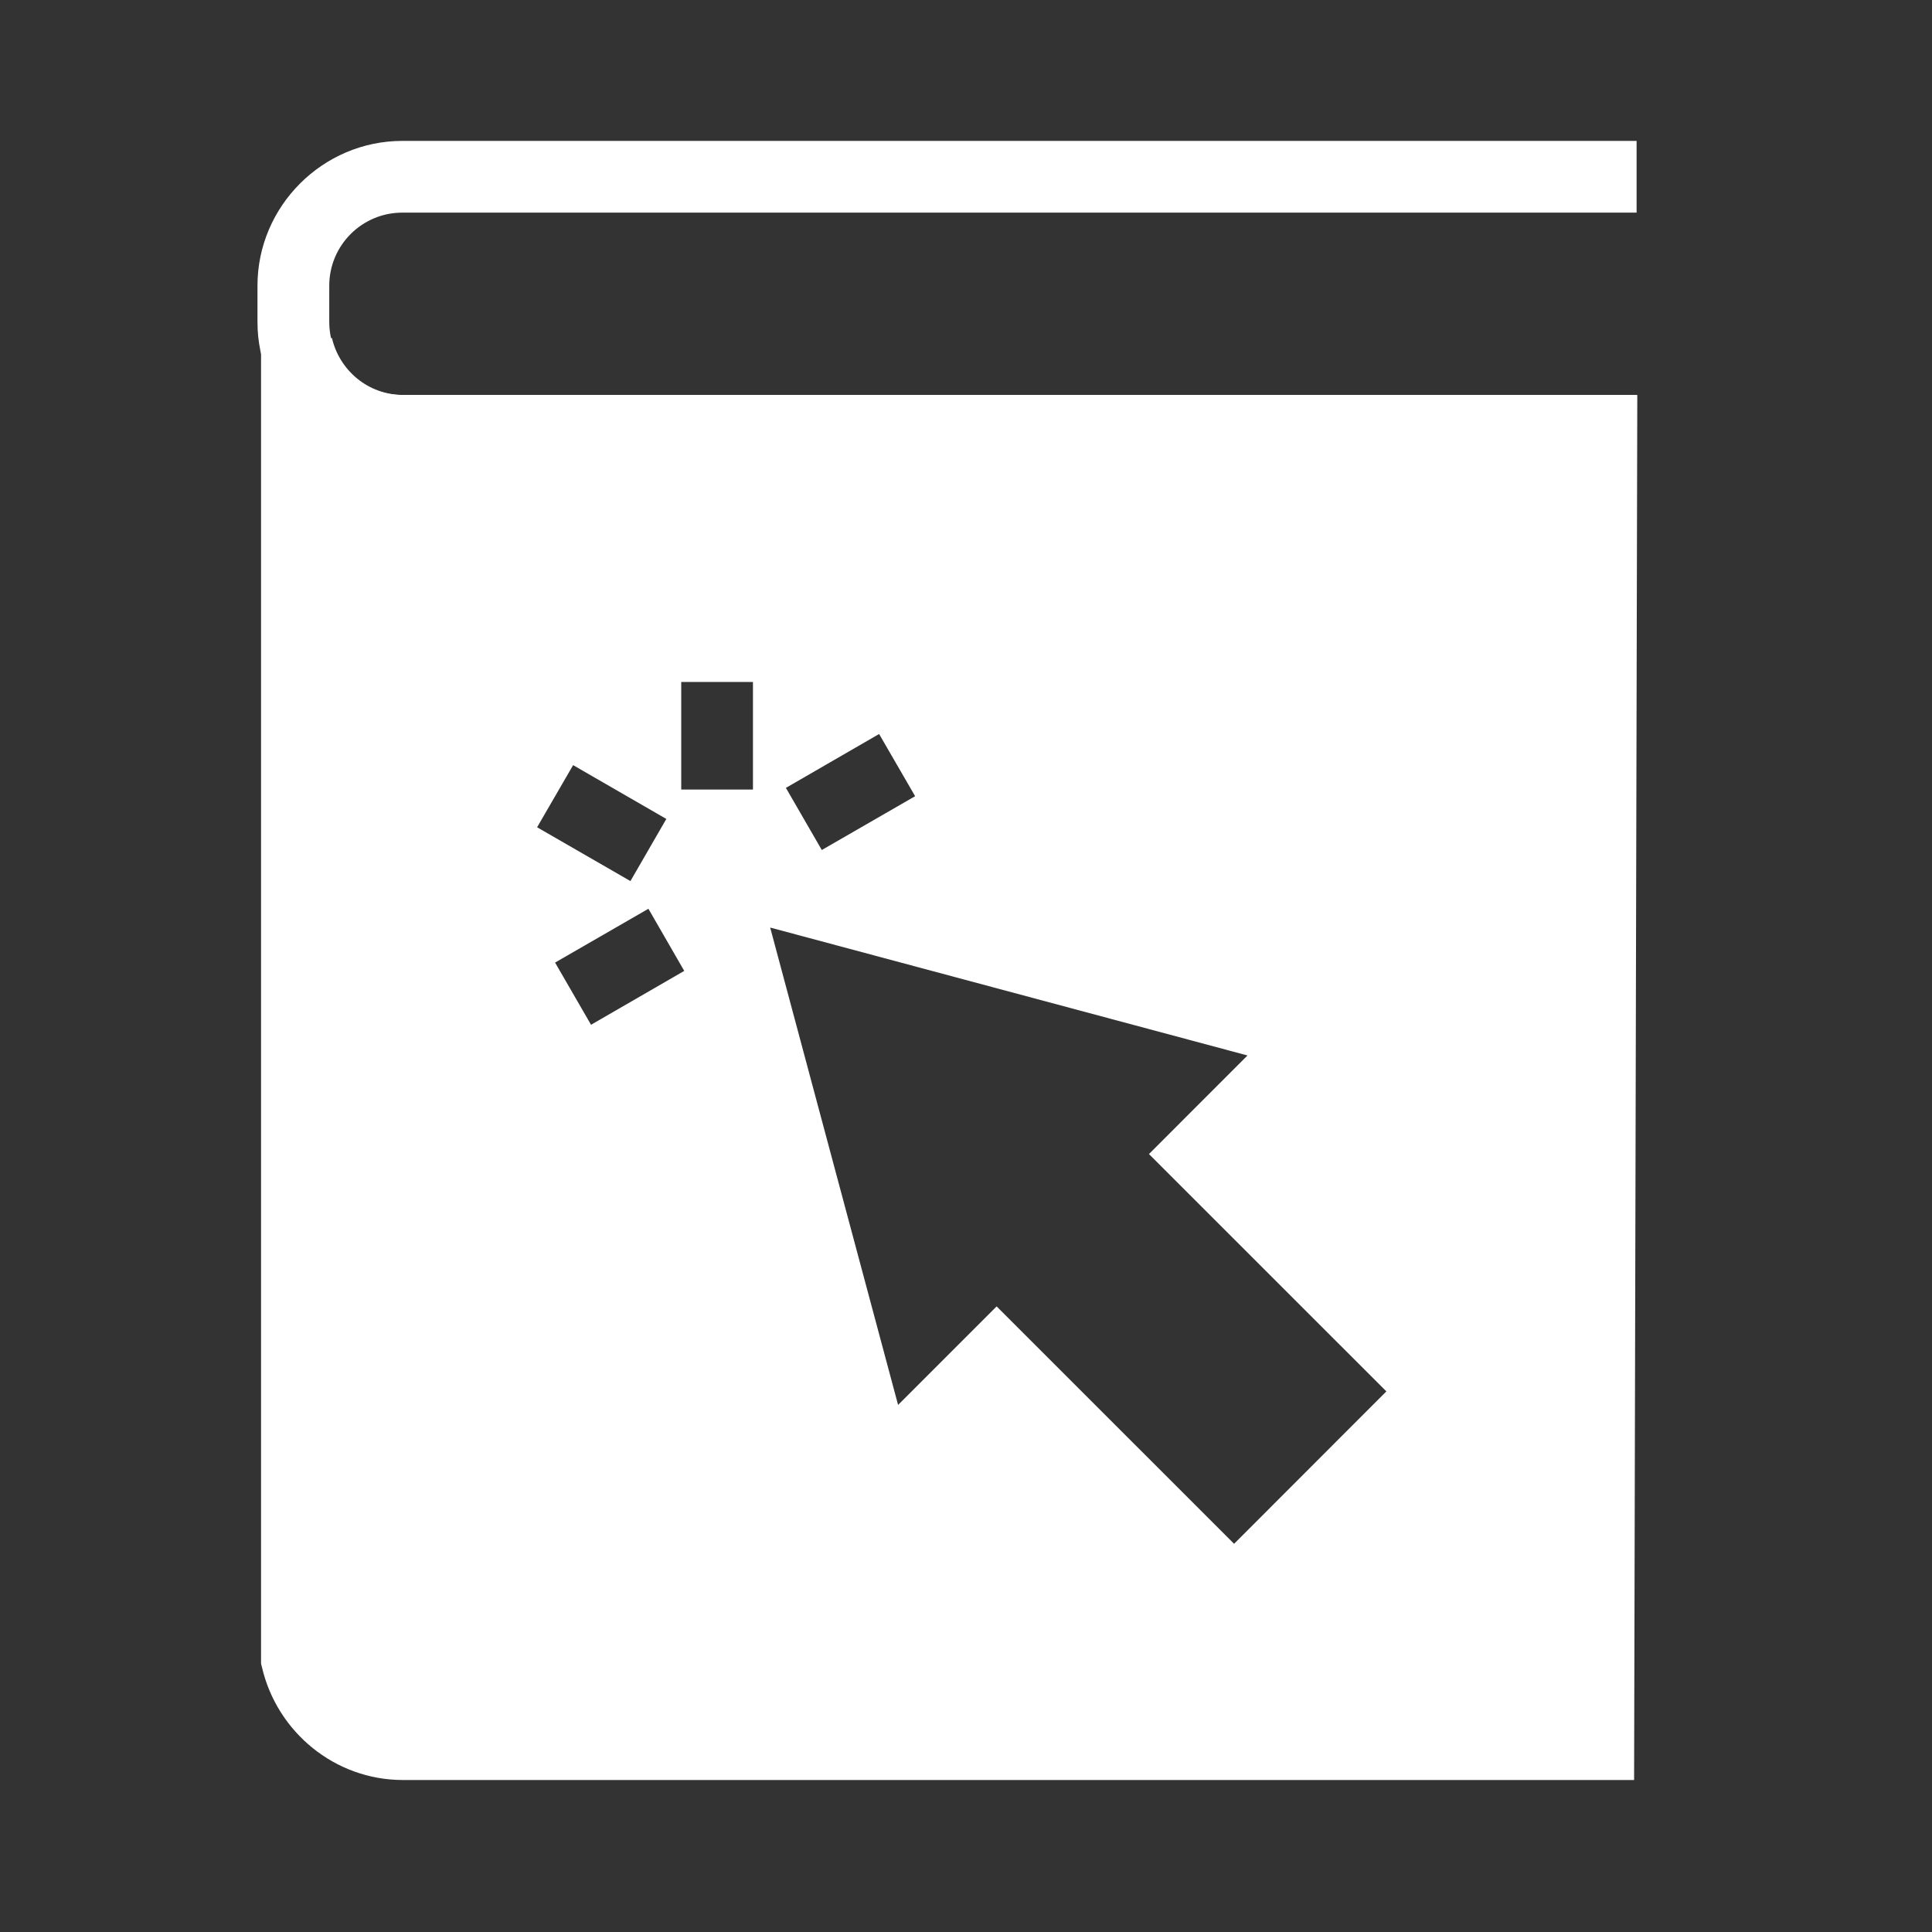 <?xml version="1.0" encoding="UTF-8" standalone="no"?>
<!-- Created with Inkscape (http://www.inkscape.org/) -->

<svg
   width="64"
   height="64"
   viewBox="0 0 16.933 16.933"
   version="1.1"
   id="svg1"
   inkscape:version="1.3.2 (1:1.3.2+202404261509+091e20ef0f)"
   sodipodi:docname="course_white.svg"
   xmlns:inkscape="http://www.inkscape.org/namespaces/inkscape"
   xmlns:sodipodi="http://sodipodi.sourceforge.net/DTD/sodipodi-0.dtd"
   xmlns="http://www.w3.org/2000/svg"
   xmlns:svg="http://www.w3.org/2000/svg">
  <rect x="0" y="0" width="16.933" height="16.933" fill="#333333" stroke="none"/>
  <sodipodi:namedview
     id="namedview1"
     pagecolor="#ffffff"
     bordercolor="#999999"
     borderopacity="1"
     inkscape:showpageshadow="2"
     inkscape:pageopacity="0"
     inkscape:pagecheckerboard="0"
     inkscape:deskcolor="#d1d1d1"
     inkscape:document-units="mm"
     inkscape:zoom="9.8925361"
     inkscape:cx="24.007999"
     inkscape:cy="27.596563"
     inkscape:window-width="1920"
     inkscape:window-height="963"
     inkscape:window-x="0"
     inkscape:window-y="32"
     inkscape:window-maximized="1"
     inkscape:current-layer="layer1" />
  <defs
     id="defs1">
    <clipPath
       clipPathUnits="userSpaceOnUse"
       id="clipPath1648">
      <path
         d="M 0,1080 H 1920 V 0 H 0 Z"
         transform="translate(-1231.603,-738.42)"
         id="path1648" />
    </clipPath>
    <clipPath
       clipPathUnits="userSpaceOnUse"
       id="clipPath1650">
      <path
         d="M 0,1080 H 1920 V 0 H 0 Z"
         id="path1650" />
    </clipPath>
    <clipPath
       clipPathUnits="userSpaceOnUse"
       id="clipPath1654">
      <path
         d="M 0,1080 H 1920 V 0 H 0 Z"
         transform="translate(-1265.591,-737.772)"
         id="path1654" />
    </clipPath>
    <clipPath
       clipPathUnits="userSpaceOnUse"
       id="clipPath1652">
      <path
         d="M 0,1080 H 1920 V 0 H 0 Z"
         transform="translate(-1282.655,-732.271)"
         id="path1652" />
    </clipPath>
    <clipPath
       clipPathUnits="userSpaceOnUse"
       id="clipPath1868">
      <path
         d="M 0,1080 H 1920 V 0 H 0 Z"
         transform="translate(-382.294,-830.871)"
         id="path1868" />
    </clipPath>
    <clipPath
       clipPathUnits="userSpaceOnUse"
       id="clipPath1870">
      <path
         d="M 0,1080 H 1920 V 0 H 0 Z"
         transform="translate(-362.588,-826.812)"
         id="path1870" />
    </clipPath>
    <clipPath
       clipPathUnits="userSpaceOnUse"
       id="clipPath1872">
      <path
         d="M 0,1080 H 1920 V 0 H 0 Z"
         transform="translate(-376.07,-816.84)"
         id="path1872" />
    </clipPath>
    <clipPath
       clipPathUnits="userSpaceOnUse"
       id="clipPath1874">
      <path
         d="M 0,1080 H 1920 V 0 H 0 Z"
         transform="translate(-367.603,-822.804)"
         id="path1874" />
    </clipPath>
    <clipPath
       clipPathUnits="userSpaceOnUse"
       id="clipPath1876">
      <path
         d="M 0,1080 H 1920 V 0 H 0 Z"
         transform="translate(-365.017,-820.979)"
         id="path1876" />
    </clipPath>
    <clipPath
       clipPathUnits="userSpaceOnUse"
       id="clipPath1878">
      <path
         d="M 0,1080 H 1920 V 0 H 0 Z"
         transform="translate(-365.303,-817.827)"
         id="path1878" />
    </clipPath>
    <clipPath
       clipPathUnits="userSpaceOnUse"
       id="clipPath1880">
      <path
         d="M 0,1080 H 1920 V 0 H 0 Z"
         transform="translate(-370.477,-821.476)"
         id="path1880" />
    </clipPath>
  </defs>
  <g
     inkscape:label="Capa 1"
     inkscape:groupmode="layer"
     id="layer1">
    <path
       style="color:#000000;fill:#ffffff;-inkscape-stroke:none;fill-opacity:1"
       d="m -19.705,-4.631 c -1.269,0 -2.312,1.043 -2.312,2.312 v 0.58 c 0,1.269 1.043,2.311 2.312,2.311 H 0 v -1.145 h -19.705 c -0.644,0 -1.166,-0.523 -1.166,-1.166 v -0.58 c 0,-0.644 0.521,-1.166 1.166,-1.166 H 0 v -1.146 z"
       id="path1867"
       transform="matrix(0.549,0,0,-0.549,14.344,1.549)" />
    <g
       id="path1869"
       clip-path="url(#clipPath1870)"
       transform="matrix(0.549,0,0,-0.549,3.532,3.776)">
      <path
         id="path4"
         style="color:#000000;fill:#ffffff;-inkscape-stroke:none"
         d="M -1.134 1.481 L -2.266 1.352 L -2.266 -19.682 L -2.25 -19.744 C -2.011 -20.768 -1.093 -21.539 -0 -21.539 L 19.654 -21.539 L 19.705 0.573 L -0 0.573 C -0.554 0.573 -1.014 0.964 -1.134 1.481 z M 4.442 -4.009 L 5.587 -4.009 L 5.587 -5.727 L 4.442 -5.727 L 4.442 -4.009 z M 7.601 -4.84 L 8.176 -5.833 L 6.686 -6.692 L 6.113 -5.7 L 7.601 -4.84 z M 2.716 -5.337 L 4.204 -6.196 L 3.631 -7.188 L 2.141 -6.329 L 2.716 -5.337 z M 3.918 -7.63 L 4.49 -8.622 L 3.002 -9.482 L 2.428 -8.489 L 3.918 -7.63 z M 5.862 -7.93 L 9.672 -8.951 L 13.482 -9.972 L 11.909 -11.546 L 15.699 -15.335 L 13.268 -17.768 L 9.477 -13.978 L 7.904 -15.551 L 6.883 -11.741 L 5.862 -7.93 z " />
    </g>
  </g>
</svg>
